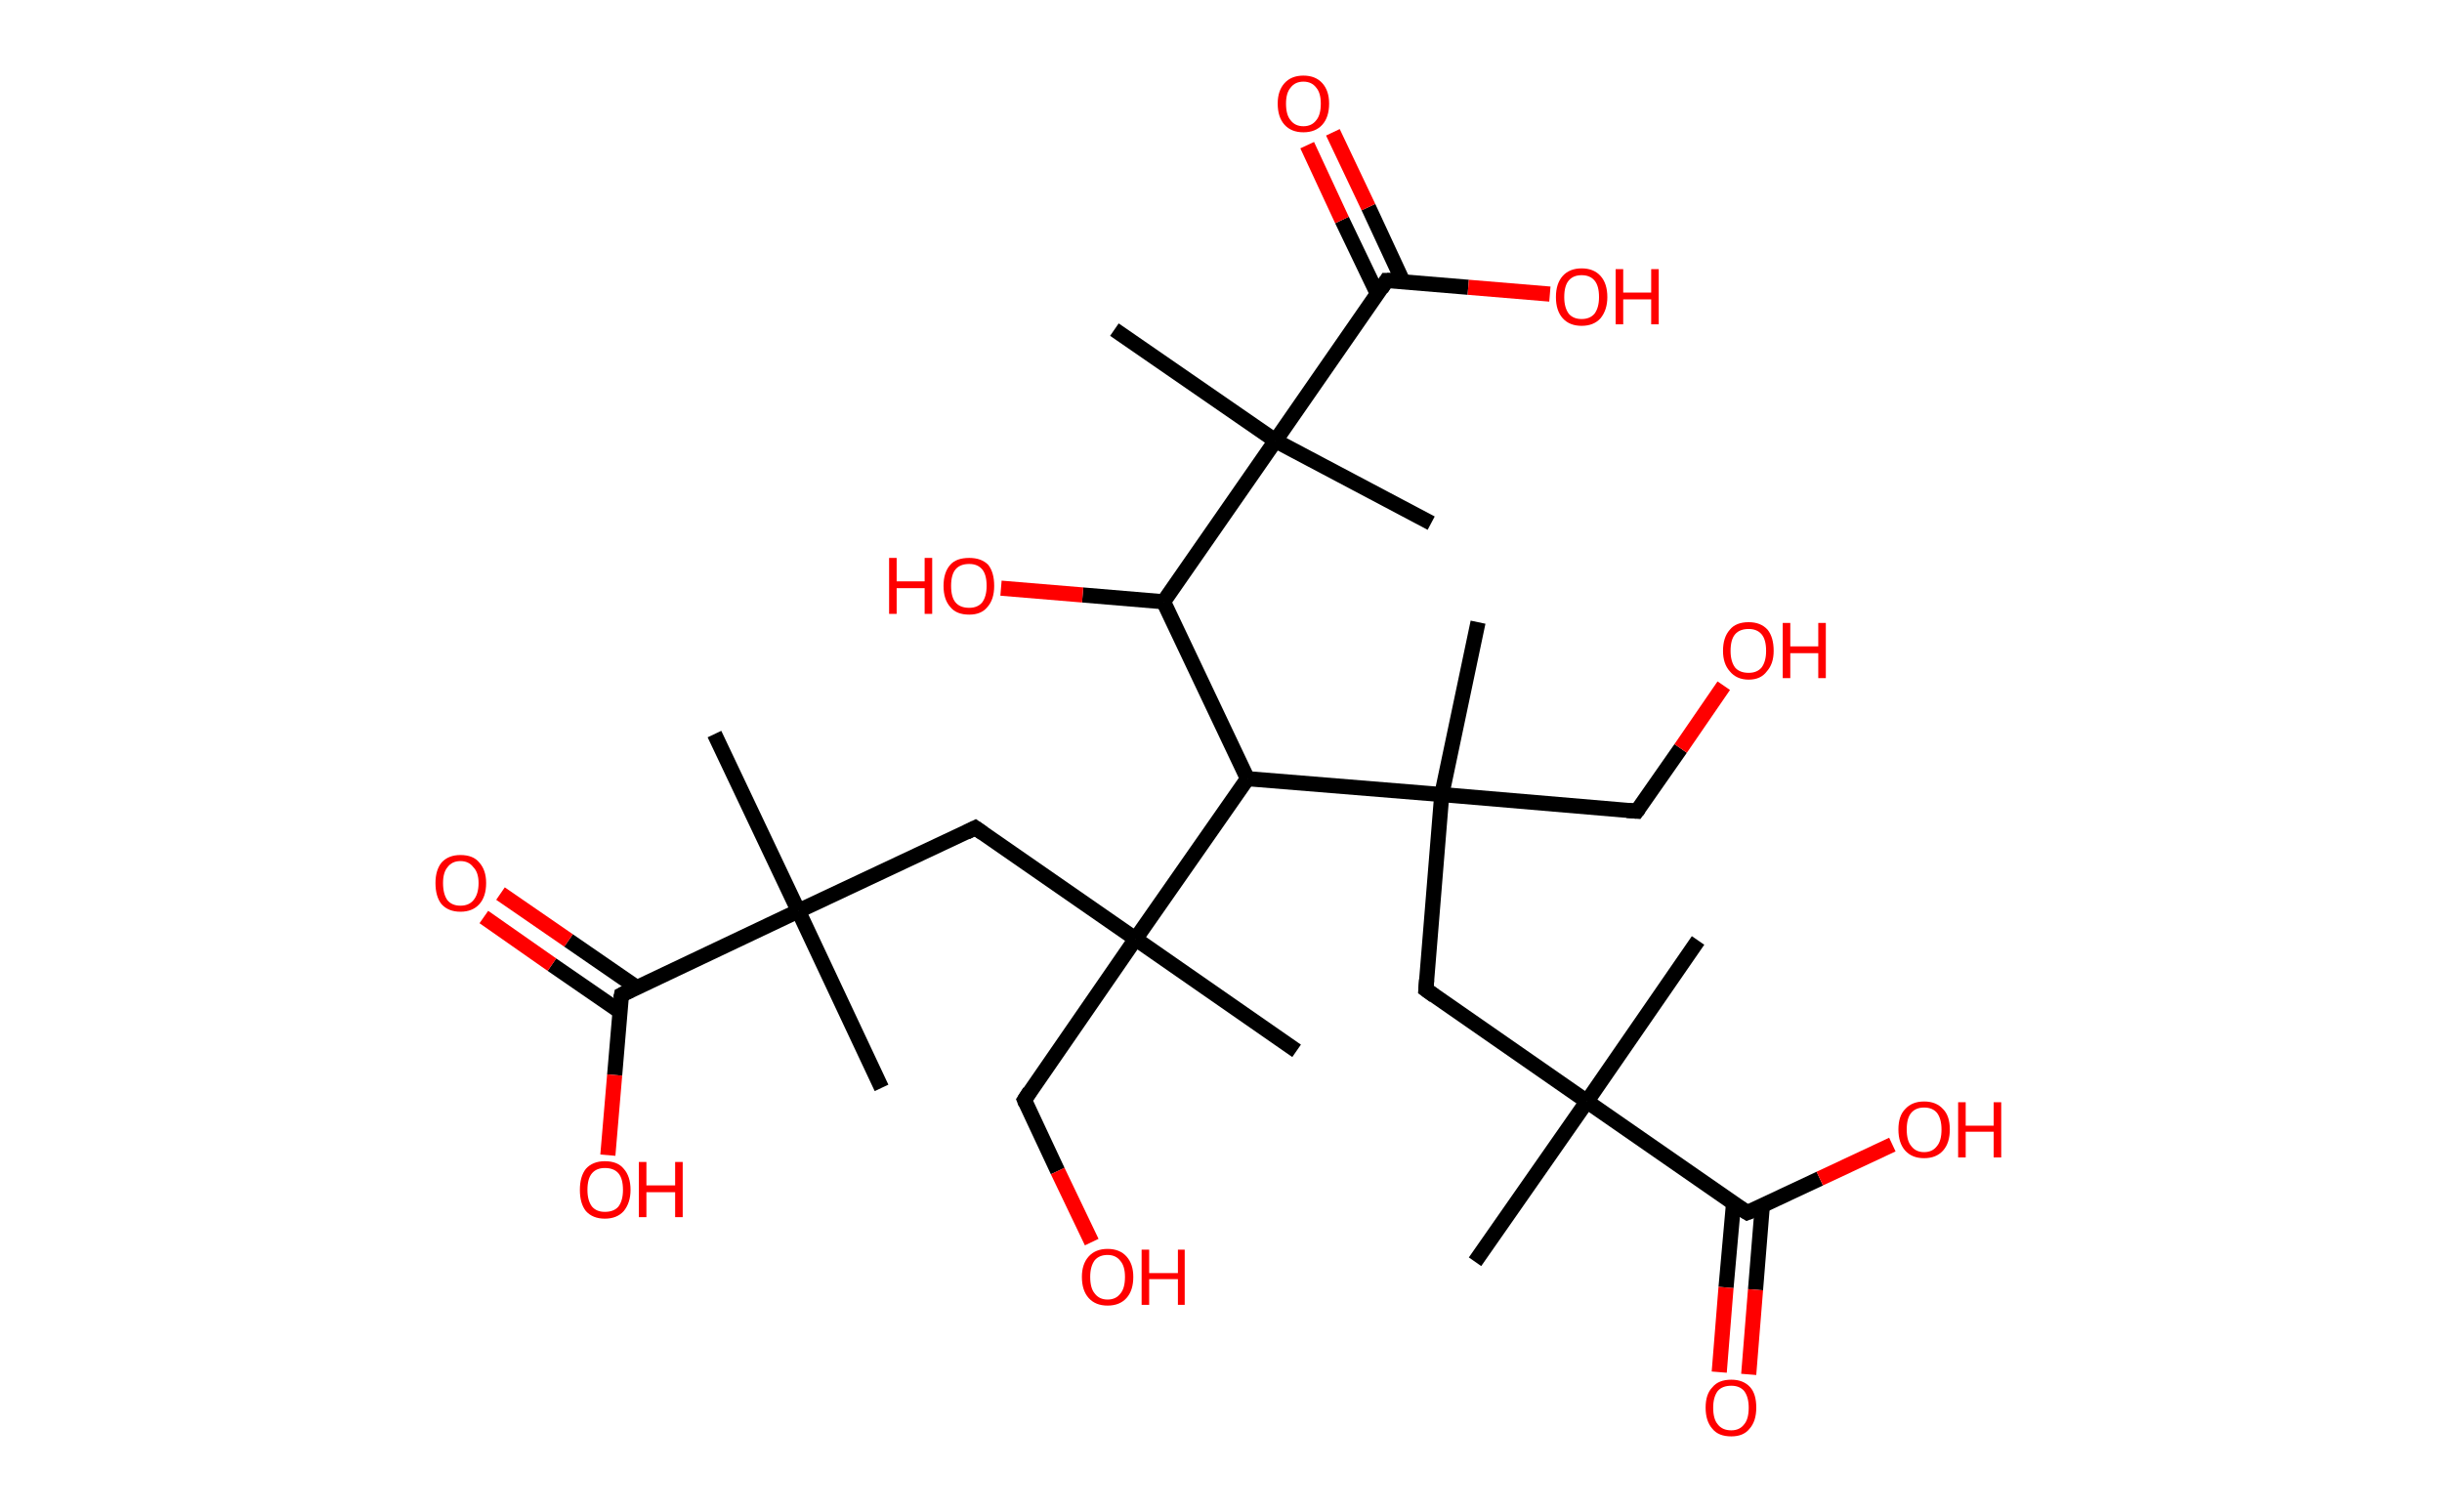 <?xml version='1.0' encoding='ASCII' standalone='yes'?>
<svg xmlns="http://www.w3.org/2000/svg" xmlns:rdkit="http://www.rdkit.org/xml" xmlns:xlink="http://www.w3.org/1999/xlink" version="1.1" baseProfile="full" xml:space="preserve" width="323px" height="200px" viewBox="0 0 323 200">
<!-- END OF HEADER -->
<rect style="opacity:1.0;fill:#FFFFFF;stroke:none" width="323.0" height="200.0" x="0.0" y="0.0"> </rect>
<path class="bond-0 atom-0 atom-1" d="M 94.5,97.1 L 105.6,120.5" style="fill:none;fill-rule:evenodd;stroke:#000000;stroke-width:2.0px;stroke-linecap:butt;stroke-linejoin:miter;stroke-opacity:1"/>
<path class="bond-1 atom-1 atom-2" d="M 105.6,120.5 L 116.6,143.9" style="fill:none;fill-rule:evenodd;stroke:#000000;stroke-width:2.0px;stroke-linecap:butt;stroke-linejoin:miter;stroke-opacity:1"/>
<path class="bond-2 atom-1 atom-3" d="M 105.6,120.5 L 129.0,109.5" style="fill:none;fill-rule:evenodd;stroke:#000000;stroke-width:2.0px;stroke-linecap:butt;stroke-linejoin:miter;stroke-opacity:1"/>
<path class="bond-3 atom-3 atom-4" d="M 129.0,109.5 L 150.2,124.2" style="fill:none;fill-rule:evenodd;stroke:#000000;stroke-width:2.0px;stroke-linecap:butt;stroke-linejoin:miter;stroke-opacity:1"/>
<path class="bond-4 atom-4 atom-5" d="M 150.2,124.2 L 171.5,139.0" style="fill:none;fill-rule:evenodd;stroke:#000000;stroke-width:2.0px;stroke-linecap:butt;stroke-linejoin:miter;stroke-opacity:1"/>
<path class="bond-5 atom-4 atom-6" d="M 150.2,124.2 L 135.5,145.5" style="fill:none;fill-rule:evenodd;stroke:#000000;stroke-width:2.0px;stroke-linecap:butt;stroke-linejoin:miter;stroke-opacity:1"/>
<path class="bond-6 atom-6 atom-7" d="M 135.5,145.5 L 139.9,154.9" style="fill:none;fill-rule:evenodd;stroke:#000000;stroke-width:2.0px;stroke-linecap:butt;stroke-linejoin:miter;stroke-opacity:1"/>
<path class="bond-6 atom-6 atom-7" d="M 139.9,154.9 L 144.4,164.3" style="fill:none;fill-rule:evenodd;stroke:#FF0000;stroke-width:2.0px;stroke-linecap:butt;stroke-linejoin:miter;stroke-opacity:1"/>
<path class="bond-7 atom-4 atom-8" d="M 150.2,124.2 L 165.0,103.0" style="fill:none;fill-rule:evenodd;stroke:#000000;stroke-width:2.0px;stroke-linecap:butt;stroke-linejoin:miter;stroke-opacity:1"/>
<path class="bond-8 atom-8 atom-9" d="M 165.0,103.0 L 153.9,79.6" style="fill:none;fill-rule:evenodd;stroke:#000000;stroke-width:2.0px;stroke-linecap:butt;stroke-linejoin:miter;stroke-opacity:1"/>
<path class="bond-9 atom-9 atom-10" d="M 153.9,79.6 L 143.2,78.7" style="fill:none;fill-rule:evenodd;stroke:#000000;stroke-width:2.0px;stroke-linecap:butt;stroke-linejoin:miter;stroke-opacity:1"/>
<path class="bond-9 atom-9 atom-10" d="M 143.2,78.7 L 132.4,77.8" style="fill:none;fill-rule:evenodd;stroke:#FF0000;stroke-width:2.0px;stroke-linecap:butt;stroke-linejoin:miter;stroke-opacity:1"/>
<path class="bond-10 atom-9 atom-11" d="M 153.9,79.6 L 168.7,58.3" style="fill:none;fill-rule:evenodd;stroke:#000000;stroke-width:2.0px;stroke-linecap:butt;stroke-linejoin:miter;stroke-opacity:1"/>
<path class="bond-11 atom-11 atom-12" d="M 168.7,58.3 L 189.3,69.2" style="fill:none;fill-rule:evenodd;stroke:#000000;stroke-width:2.0px;stroke-linecap:butt;stroke-linejoin:miter;stroke-opacity:1"/>
<path class="bond-12 atom-11 atom-13" d="M 168.7,58.3 L 147.4,43.6" style="fill:none;fill-rule:evenodd;stroke:#000000;stroke-width:2.0px;stroke-linecap:butt;stroke-linejoin:miter;stroke-opacity:1"/>
<path class="bond-13 atom-11 atom-14" d="M 168.7,58.3 L 183.4,37.1" style="fill:none;fill-rule:evenodd;stroke:#000000;stroke-width:2.0px;stroke-linecap:butt;stroke-linejoin:miter;stroke-opacity:1"/>
<path class="bond-14 atom-14 atom-15" d="M 185.6,37.3 L 181.0,27.4" style="fill:none;fill-rule:evenodd;stroke:#000000;stroke-width:2.0px;stroke-linecap:butt;stroke-linejoin:miter;stroke-opacity:1"/>
<path class="bond-14 atom-14 atom-15" d="M 181.0,27.4 L 176.3,17.5" style="fill:none;fill-rule:evenodd;stroke:#FF0000;stroke-width:2.0px;stroke-linecap:butt;stroke-linejoin:miter;stroke-opacity:1"/>
<path class="bond-14 atom-14 atom-15" d="M 182.2,38.9 L 177.5,29.1" style="fill:none;fill-rule:evenodd;stroke:#000000;stroke-width:2.0px;stroke-linecap:butt;stroke-linejoin:miter;stroke-opacity:1"/>
<path class="bond-14 atom-14 atom-15" d="M 177.5,29.1 L 172.9,19.2" style="fill:none;fill-rule:evenodd;stroke:#FF0000;stroke-width:2.0px;stroke-linecap:butt;stroke-linejoin:miter;stroke-opacity:1"/>
<path class="bond-15 atom-14 atom-16" d="M 183.4,37.1 L 194.2,38.0" style="fill:none;fill-rule:evenodd;stroke:#000000;stroke-width:2.0px;stroke-linecap:butt;stroke-linejoin:miter;stroke-opacity:1"/>
<path class="bond-15 atom-14 atom-16" d="M 194.2,38.0 L 205.0,38.9" style="fill:none;fill-rule:evenodd;stroke:#FF0000;stroke-width:2.0px;stroke-linecap:butt;stroke-linejoin:miter;stroke-opacity:1"/>
<path class="bond-16 atom-8 atom-17" d="M 165.0,103.0 L 190.7,105.1" style="fill:none;fill-rule:evenodd;stroke:#000000;stroke-width:2.0px;stroke-linecap:butt;stroke-linejoin:miter;stroke-opacity:1"/>
<path class="bond-17 atom-17 atom-18" d="M 190.7,105.1 L 195.5,82.3" style="fill:none;fill-rule:evenodd;stroke:#000000;stroke-width:2.0px;stroke-linecap:butt;stroke-linejoin:miter;stroke-opacity:1"/>
<path class="bond-18 atom-17 atom-19" d="M 190.7,105.1 L 216.5,107.3" style="fill:none;fill-rule:evenodd;stroke:#000000;stroke-width:2.0px;stroke-linecap:butt;stroke-linejoin:miter;stroke-opacity:1"/>
<path class="bond-19 atom-19 atom-20" d="M 216.5,107.3 L 222.3,99.0" style="fill:none;fill-rule:evenodd;stroke:#000000;stroke-width:2.0px;stroke-linecap:butt;stroke-linejoin:miter;stroke-opacity:1"/>
<path class="bond-19 atom-19 atom-20" d="M 222.3,99.0 L 228.0,90.7" style="fill:none;fill-rule:evenodd;stroke:#FF0000;stroke-width:2.0px;stroke-linecap:butt;stroke-linejoin:miter;stroke-opacity:1"/>
<path class="bond-20 atom-17 atom-21" d="M 190.7,105.1 L 188.6,130.9" style="fill:none;fill-rule:evenodd;stroke:#000000;stroke-width:2.0px;stroke-linecap:butt;stroke-linejoin:miter;stroke-opacity:1"/>
<path class="bond-21 atom-21 atom-22" d="M 188.6,130.9 L 209.9,145.7" style="fill:none;fill-rule:evenodd;stroke:#000000;stroke-width:2.0px;stroke-linecap:butt;stroke-linejoin:miter;stroke-opacity:1"/>
<path class="bond-22 atom-22 atom-23" d="M 209.9,145.7 L 224.6,124.4" style="fill:none;fill-rule:evenodd;stroke:#000000;stroke-width:2.0px;stroke-linecap:butt;stroke-linejoin:miter;stroke-opacity:1"/>
<path class="bond-23 atom-22 atom-24" d="M 209.9,145.7 L 195.1,166.9" style="fill:none;fill-rule:evenodd;stroke:#000000;stroke-width:2.0px;stroke-linecap:butt;stroke-linejoin:miter;stroke-opacity:1"/>
<path class="bond-24 atom-22 atom-25" d="M 209.9,145.7 L 231.1,160.4" style="fill:none;fill-rule:evenodd;stroke:#000000;stroke-width:2.0px;stroke-linecap:butt;stroke-linejoin:miter;stroke-opacity:1"/>
<path class="bond-25 atom-25 atom-26" d="M 229.3,159.1 L 228.3,170.3" style="fill:none;fill-rule:evenodd;stroke:#000000;stroke-width:2.0px;stroke-linecap:butt;stroke-linejoin:miter;stroke-opacity:1"/>
<path class="bond-25 atom-25 atom-26" d="M 228.3,170.3 L 227.4,181.5" style="fill:none;fill-rule:evenodd;stroke:#FF0000;stroke-width:2.0px;stroke-linecap:butt;stroke-linejoin:miter;stroke-opacity:1"/>
<path class="bond-25 atom-25 atom-26" d="M 233.1,159.5 L 232.2,170.6" style="fill:none;fill-rule:evenodd;stroke:#000000;stroke-width:2.0px;stroke-linecap:butt;stroke-linejoin:miter;stroke-opacity:1"/>
<path class="bond-25 atom-25 atom-26" d="M 232.2,170.6 L 231.3,181.8" style="fill:none;fill-rule:evenodd;stroke:#FF0000;stroke-width:2.0px;stroke-linecap:butt;stroke-linejoin:miter;stroke-opacity:1"/>
<path class="bond-26 atom-25 atom-27" d="M 231.1,160.4 L 240.7,155.9" style="fill:none;fill-rule:evenodd;stroke:#000000;stroke-width:2.0px;stroke-linecap:butt;stroke-linejoin:miter;stroke-opacity:1"/>
<path class="bond-26 atom-25 atom-27" d="M 240.7,155.9 L 250.3,151.4" style="fill:none;fill-rule:evenodd;stroke:#FF0000;stroke-width:2.0px;stroke-linecap:butt;stroke-linejoin:miter;stroke-opacity:1"/>
<path class="bond-27 atom-1 atom-28" d="M 105.6,120.5 L 82.2,131.6" style="fill:none;fill-rule:evenodd;stroke:#000000;stroke-width:2.0px;stroke-linecap:butt;stroke-linejoin:miter;stroke-opacity:1"/>
<path class="bond-28 atom-28 atom-29" d="M 84.2,130.6 L 75.2,124.4" style="fill:none;fill-rule:evenodd;stroke:#000000;stroke-width:2.0px;stroke-linecap:butt;stroke-linejoin:miter;stroke-opacity:1"/>
<path class="bond-28 atom-28 atom-29" d="M 75.2,124.4 L 66.2,118.2" style="fill:none;fill-rule:evenodd;stroke:#FF0000;stroke-width:2.0px;stroke-linecap:butt;stroke-linejoin:miter;stroke-opacity:1"/>
<path class="bond-28 atom-28 atom-29" d="M 82.0,133.8 L 73.0,127.6" style="fill:none;fill-rule:evenodd;stroke:#000000;stroke-width:2.0px;stroke-linecap:butt;stroke-linejoin:miter;stroke-opacity:1"/>
<path class="bond-28 atom-28 atom-29" d="M 73.0,127.6 L 64.0,121.3" style="fill:none;fill-rule:evenodd;stroke:#FF0000;stroke-width:2.0px;stroke-linecap:butt;stroke-linejoin:miter;stroke-opacity:1"/>
<path class="bond-29 atom-28 atom-30" d="M 82.2,131.6 L 81.3,142.2" style="fill:none;fill-rule:evenodd;stroke:#000000;stroke-width:2.0px;stroke-linecap:butt;stroke-linejoin:miter;stroke-opacity:1"/>
<path class="bond-29 atom-28 atom-30" d="M 81.3,142.2 L 80.4,152.8" style="fill:none;fill-rule:evenodd;stroke:#FF0000;stroke-width:2.0px;stroke-linecap:butt;stroke-linejoin:miter;stroke-opacity:1"/>
<path d="M 127.8,110.1 L 129.0,109.5 L 130.0,110.2" style="fill:none;stroke:#000000;stroke-width:2.0px;stroke-linecap:butt;stroke-linejoin:miter;stroke-opacity:1;"/>
<path d="M 136.2,144.4 L 135.5,145.5 L 135.7,146.0" style="fill:none;stroke:#000000;stroke-width:2.0px;stroke-linecap:butt;stroke-linejoin:miter;stroke-opacity:1;"/>
<path d="M 182.7,38.2 L 183.4,37.1 L 184.0,37.1" style="fill:none;stroke:#000000;stroke-width:2.0px;stroke-linecap:butt;stroke-linejoin:miter;stroke-opacity:1;"/>
<path d="M 215.2,107.2 L 216.5,107.3 L 216.8,106.9" style="fill:none;stroke:#000000;stroke-width:2.0px;stroke-linecap:butt;stroke-linejoin:miter;stroke-opacity:1;"/>
<path d="M 188.7,129.6 L 188.6,130.9 L 189.7,131.7" style="fill:none;stroke:#000000;stroke-width:2.0px;stroke-linecap:butt;stroke-linejoin:miter;stroke-opacity:1;"/>
<path d="M 230.0,159.7 L 231.1,160.4 L 231.6,160.2" style="fill:none;stroke:#000000;stroke-width:2.0px;stroke-linecap:butt;stroke-linejoin:miter;stroke-opacity:1;"/>
<path d="M 83.4,131.0 L 82.2,131.6 L 82.1,132.1" style="fill:none;stroke:#000000;stroke-width:2.0px;stroke-linecap:butt;stroke-linejoin:miter;stroke-opacity:1;"/>
<path class="atom-7" d="M 143.1 168.9 Q 143.1 167.2, 144.0 166.2 Q 144.9 165.2, 146.5 165.2 Q 148.1 165.2, 149.0 166.2 Q 149.9 167.2, 149.9 168.9 Q 149.9 170.7, 149.0 171.7 Q 148.1 172.7, 146.5 172.7 Q 144.9 172.7, 144.0 171.7 Q 143.1 170.7, 143.1 168.9 M 146.5 171.9 Q 147.6 171.9, 148.2 171.1 Q 148.8 170.4, 148.8 168.9 Q 148.8 167.5, 148.2 166.8 Q 147.6 166.0, 146.5 166.0 Q 145.4 166.0, 144.8 166.7 Q 144.2 167.5, 144.2 168.9 Q 144.2 170.4, 144.8 171.1 Q 145.4 171.9, 146.5 171.9 " fill="#FF0000"/>
<path class="atom-7" d="M 151.0 165.3 L 152.0 165.3 L 152.0 168.4 L 155.8 168.4 L 155.8 165.3 L 156.7 165.3 L 156.7 172.6 L 155.8 172.6 L 155.8 169.2 L 152.0 169.2 L 152.0 172.6 L 151.0 172.6 L 151.0 165.3 " fill="#FF0000"/>
<path class="atom-10" d="M 117.6 73.8 L 118.6 73.8 L 118.6 76.9 L 122.3 76.9 L 122.3 73.8 L 123.3 73.8 L 123.3 81.2 L 122.3 81.2 L 122.3 77.8 L 118.6 77.8 L 118.6 81.2 L 117.6 81.2 L 117.6 73.8 " fill="#FF0000"/>
<path class="atom-10" d="M 124.8 77.5 Q 124.8 75.7, 125.7 74.7 Q 126.5 73.8, 128.2 73.8 Q 129.8 73.8, 130.7 74.7 Q 131.5 75.7, 131.5 77.5 Q 131.5 79.3, 130.6 80.3 Q 129.8 81.3, 128.2 81.3 Q 126.5 81.3, 125.7 80.3 Q 124.8 79.3, 124.8 77.5 M 128.2 80.4 Q 129.3 80.4, 129.9 79.7 Q 130.5 78.9, 130.5 77.5 Q 130.5 76.0, 129.9 75.3 Q 129.3 74.6, 128.2 74.6 Q 127.0 74.6, 126.4 75.3 Q 125.8 76.0, 125.8 77.5 Q 125.8 79.0, 126.4 79.7 Q 127.0 80.4, 128.2 80.4 " fill="#FF0000"/>
<path class="atom-15" d="M 169.0 13.7 Q 169.0 12.0, 169.9 11.0 Q 170.8 10.0, 172.4 10.0 Q 174.0 10.0, 174.9 11.0 Q 175.8 12.0, 175.8 13.7 Q 175.8 15.5, 174.9 16.5 Q 174.0 17.5, 172.4 17.5 Q 170.8 17.5, 169.9 16.5 Q 169.0 15.5, 169.0 13.7 M 172.4 16.7 Q 173.5 16.7, 174.1 15.9 Q 174.7 15.2, 174.7 13.7 Q 174.7 12.3, 174.1 11.6 Q 173.5 10.8, 172.4 10.8 Q 171.3 10.8, 170.7 11.6 Q 170.1 12.3, 170.1 13.7 Q 170.1 15.2, 170.7 15.9 Q 171.3 16.7, 172.4 16.7 " fill="#FF0000"/>
<path class="atom-16" d="M 205.8 39.3 Q 205.8 37.5, 206.7 36.5 Q 207.6 35.5, 209.2 35.5 Q 210.8 35.5, 211.7 36.5 Q 212.6 37.5, 212.6 39.3 Q 212.6 41.0, 211.7 42.1 Q 210.8 43.1, 209.2 43.1 Q 207.6 43.1, 206.7 42.1 Q 205.8 41.1, 205.8 39.3 M 209.2 42.2 Q 210.3 42.2, 210.9 41.5 Q 211.5 40.7, 211.5 39.3 Q 211.5 37.8, 210.9 37.1 Q 210.3 36.4, 209.2 36.4 Q 208.1 36.4, 207.5 37.1 Q 206.9 37.8, 206.9 39.3 Q 206.9 40.7, 207.5 41.5 Q 208.1 42.2, 209.2 42.2 " fill="#FF0000"/>
<path class="atom-16" d="M 213.7 35.6 L 214.7 35.6 L 214.7 38.7 L 218.4 38.7 L 218.4 35.6 L 219.4 35.6 L 219.4 42.9 L 218.4 42.9 L 218.4 39.6 L 214.7 39.6 L 214.7 42.9 L 213.7 42.9 L 213.7 35.6 " fill="#FF0000"/>
<path class="atom-20" d="M 227.9 86.1 Q 227.9 84.3, 228.8 83.3 Q 229.6 82.3, 231.3 82.3 Q 232.9 82.3, 233.8 83.3 Q 234.6 84.3, 234.6 86.1 Q 234.6 87.8, 233.7 88.8 Q 232.9 89.9, 231.3 89.9 Q 229.7 89.9, 228.8 88.8 Q 227.9 87.8, 227.9 86.1 M 231.3 89.0 Q 232.4 89.0, 233.0 88.3 Q 233.6 87.5, 233.6 86.1 Q 233.6 84.6, 233.0 83.9 Q 232.4 83.2, 231.3 83.2 Q 230.1 83.2, 229.5 83.9 Q 228.9 84.6, 228.9 86.1 Q 228.9 87.5, 229.5 88.3 Q 230.1 89.0, 231.3 89.0 " fill="#FF0000"/>
<path class="atom-20" d="M 235.8 82.4 L 236.8 82.4 L 236.8 85.5 L 240.5 85.5 L 240.5 82.4 L 241.5 82.4 L 241.5 89.7 L 240.5 89.7 L 240.5 86.4 L 236.8 86.4 L 236.8 89.7 L 235.8 89.7 L 235.8 82.4 " fill="#FF0000"/>
<path class="atom-26" d="M 225.6 186.2 Q 225.6 184.4, 226.5 183.5 Q 227.3 182.5, 229.0 182.5 Q 230.6 182.5, 231.5 183.5 Q 232.3 184.4, 232.3 186.2 Q 232.3 188.0, 231.4 189.0 Q 230.6 190.0, 229.0 190.0 Q 227.3 190.0, 226.5 189.0 Q 225.6 188.0, 225.6 186.2 M 229.0 189.2 Q 230.1 189.2, 230.7 188.4 Q 231.3 187.7, 231.3 186.2 Q 231.3 184.8, 230.7 184.0 Q 230.1 183.3, 229.0 183.3 Q 227.8 183.3, 227.2 184.0 Q 226.6 184.8, 226.6 186.2 Q 226.6 187.7, 227.2 188.4 Q 227.8 189.2, 229.0 189.2 " fill="#FF0000"/>
<path class="atom-27" d="M 251.1 149.4 Q 251.1 147.6, 252.0 146.7 Q 252.9 145.7, 254.5 145.7 Q 256.1 145.7, 257.0 146.7 Q 257.9 147.6, 257.9 149.4 Q 257.9 151.2, 257.0 152.2 Q 256.1 153.2, 254.5 153.2 Q 252.9 153.2, 252.0 152.2 Q 251.1 151.2, 251.1 149.4 M 254.5 152.4 Q 255.6 152.4, 256.2 151.6 Q 256.8 150.9, 256.8 149.4 Q 256.8 148.0, 256.2 147.2 Q 255.6 146.5, 254.5 146.5 Q 253.4 146.5, 252.8 147.2 Q 252.2 147.9, 252.2 149.4 Q 252.2 150.9, 252.8 151.6 Q 253.4 152.4, 254.5 152.4 " fill="#FF0000"/>
<path class="atom-27" d="M 259.0 145.8 L 260.0 145.8 L 260.0 148.9 L 263.7 148.9 L 263.7 145.8 L 264.7 145.8 L 264.7 153.1 L 263.7 153.1 L 263.7 149.7 L 260.0 149.7 L 260.0 153.1 L 259.0 153.1 L 259.0 145.8 " fill="#FF0000"/>
<path class="atom-29" d="M 57.6 116.8 Q 57.6 115.1, 58.4 114.1 Q 59.3 113.1, 60.9 113.1 Q 62.6 113.1, 63.4 114.1 Q 64.3 115.1, 64.3 116.8 Q 64.3 118.6, 63.4 119.6 Q 62.5 120.6, 60.9 120.6 Q 59.3 120.6, 58.4 119.6 Q 57.6 118.6, 57.6 116.8 M 60.9 119.8 Q 62.0 119.8, 62.6 119.1 Q 63.3 118.3, 63.3 116.8 Q 63.3 115.4, 62.6 114.7 Q 62.0 113.9, 60.9 113.9 Q 59.8 113.9, 59.2 114.7 Q 58.6 115.4, 58.6 116.8 Q 58.6 118.3, 59.2 119.1 Q 59.8 119.8, 60.9 119.8 " fill="#FF0000"/>
<path class="atom-30" d="M 76.7 157.4 Q 76.7 155.6, 77.5 154.6 Q 78.4 153.6, 80.0 153.6 Q 81.7 153.6, 82.5 154.6 Q 83.4 155.6, 83.4 157.4 Q 83.4 159.1, 82.5 160.2 Q 81.6 161.2, 80.0 161.2 Q 78.4 161.2, 77.5 160.2 Q 76.7 159.2, 76.7 157.4 M 80.0 160.3 Q 81.2 160.3, 81.8 159.6 Q 82.4 158.8, 82.4 157.4 Q 82.4 155.9, 81.8 155.2 Q 81.2 154.5, 80.0 154.5 Q 78.9 154.5, 78.3 155.2 Q 77.7 155.9, 77.7 157.4 Q 77.7 158.8, 78.3 159.6 Q 78.9 160.3, 80.0 160.3 " fill="#FF0000"/>
<path class="atom-30" d="M 84.5 153.7 L 85.5 153.7 L 85.5 156.8 L 89.3 156.8 L 89.3 153.7 L 90.3 153.7 L 90.3 161.0 L 89.3 161.0 L 89.3 157.7 L 85.5 157.7 L 85.5 161.0 L 84.5 161.0 L 84.5 153.7 " fill="#FF0000"/>
</svg>
